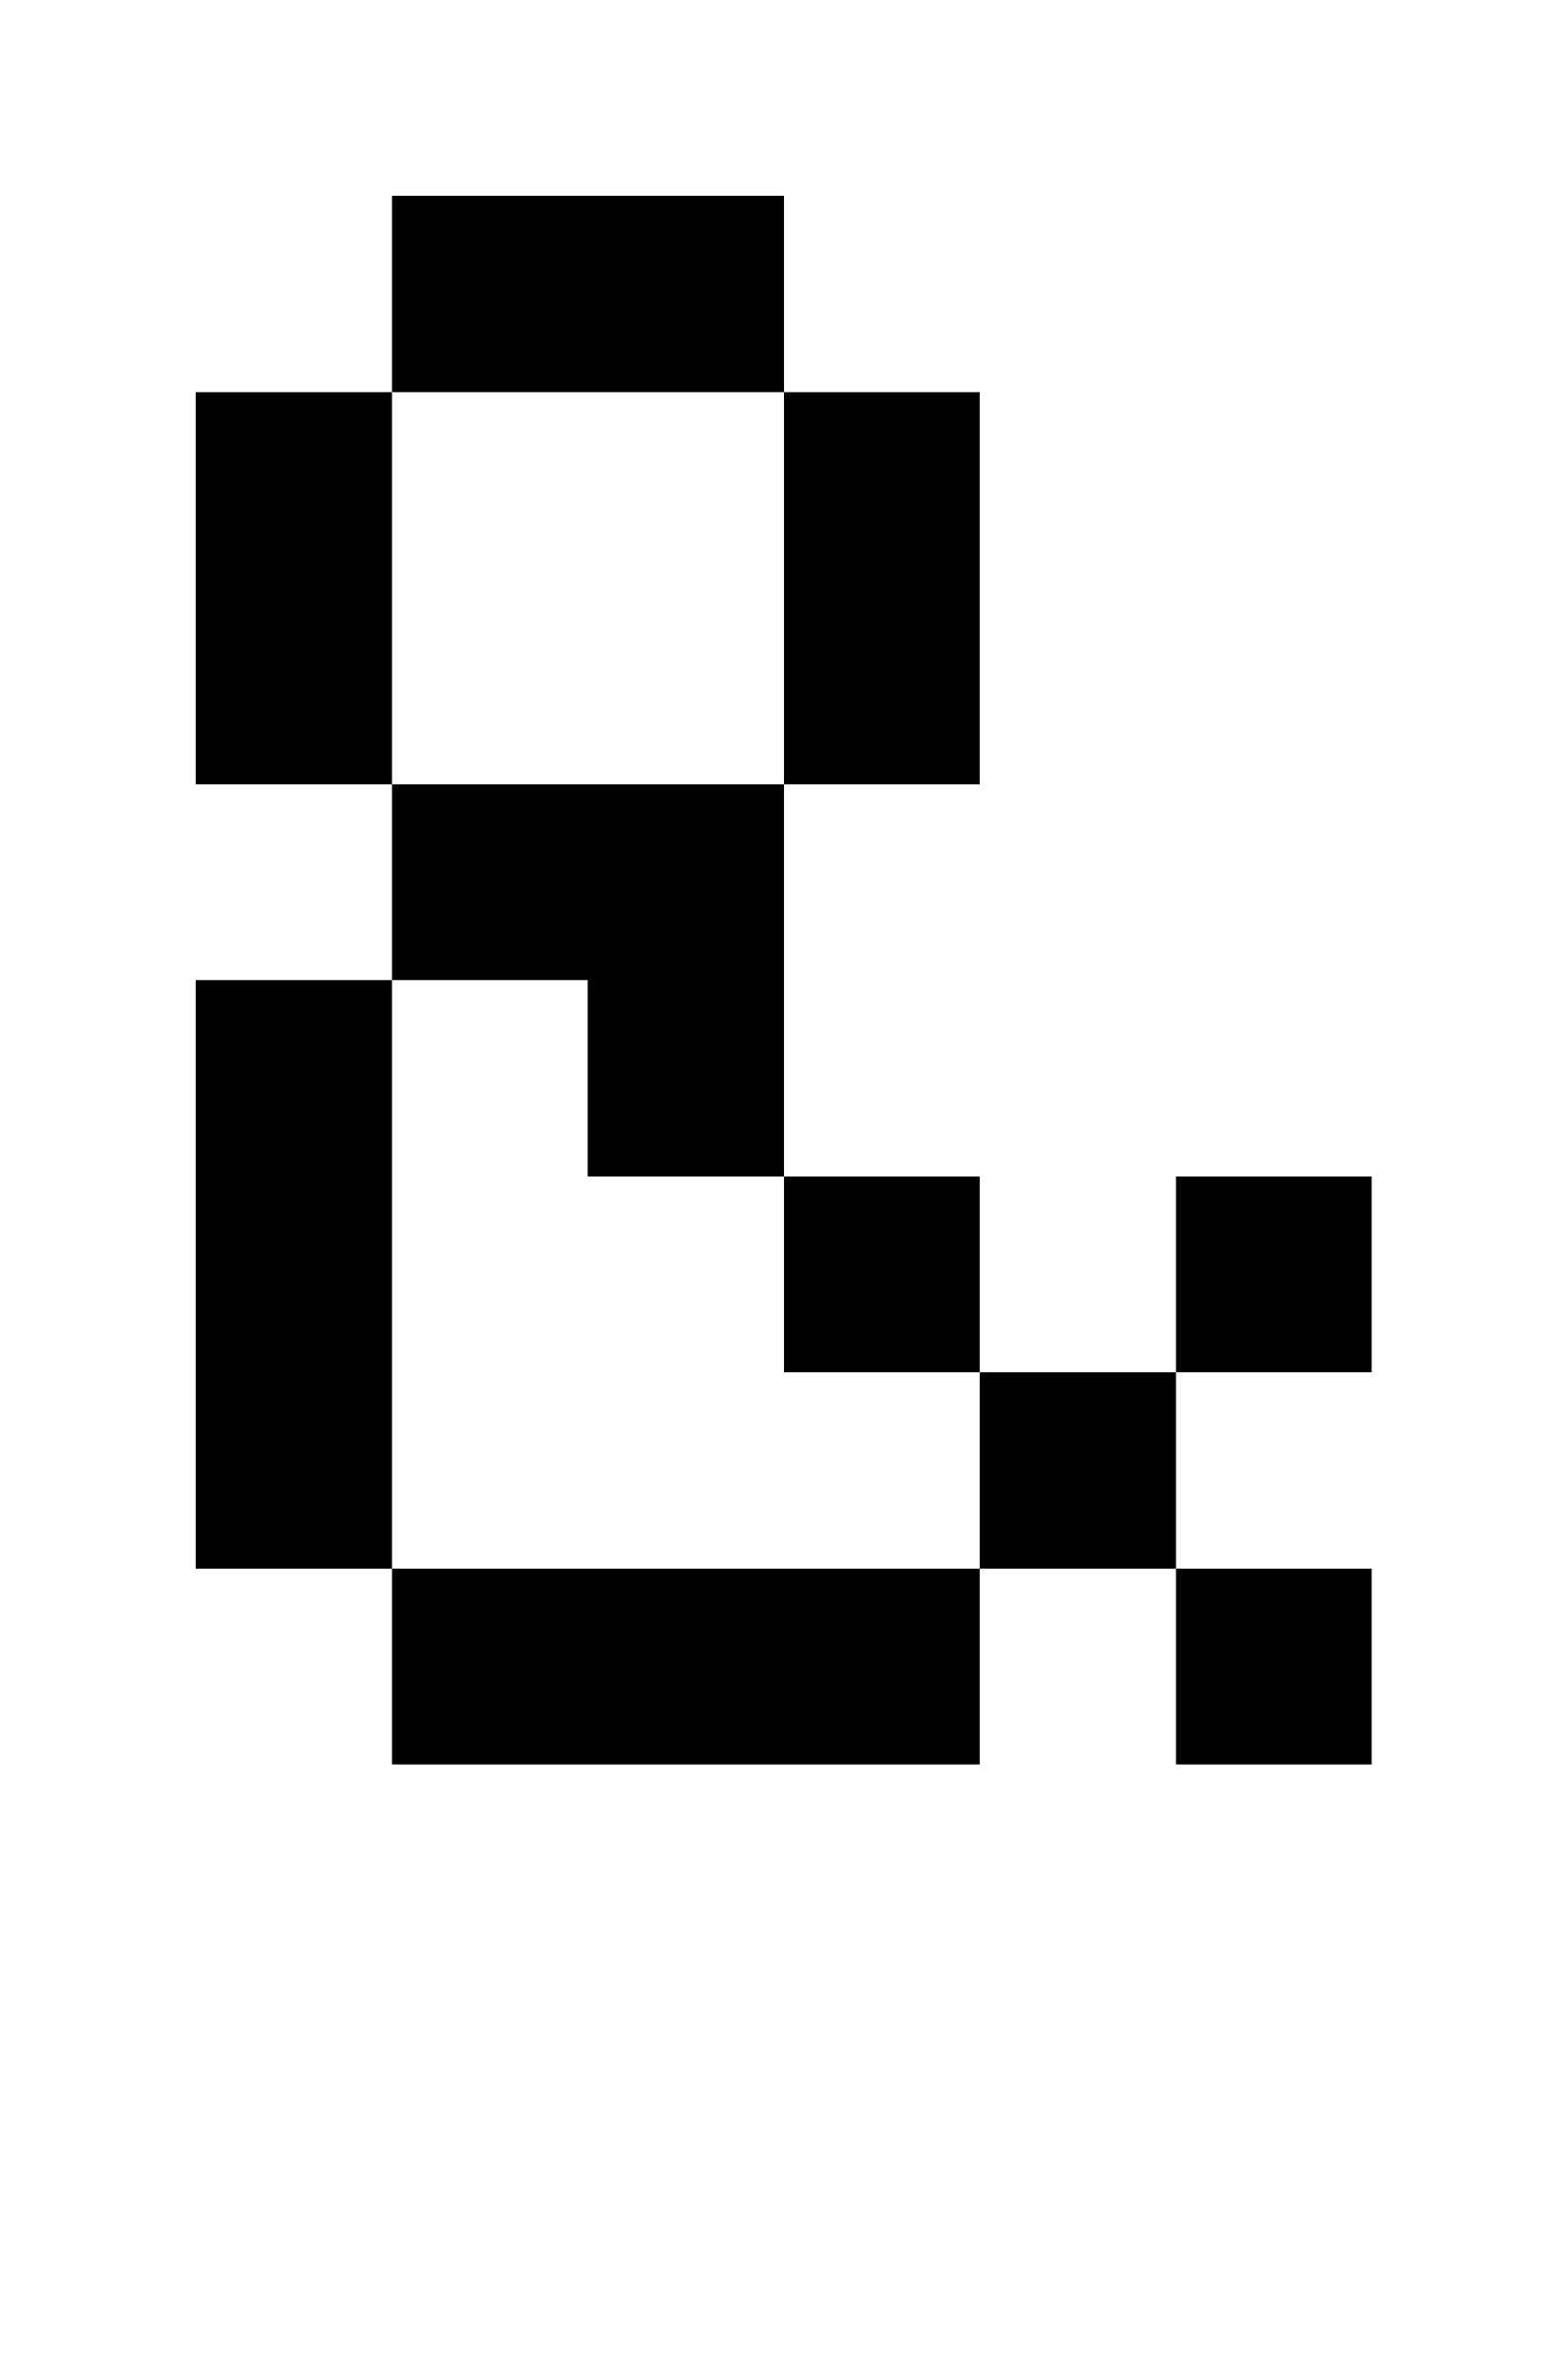 <svg shape-rendering="crispEdges" xmlns="http://www.w3.org/2000/svg" viewBox="0 0 8 12">
    <path d="M1 2v2h1V2H1zm3-1H2v1h2V1zM1 5v3h1V5H1zm6 4V8H6v1h1zM2 9h3V8H2v1zm1-3h1V4H2v1h1v1zm2 1v1h1V7H5zm2-1H6v1h1V6zM5 4V2H4v2h1zm0 3V6H4v1h1z"/>
</svg>
